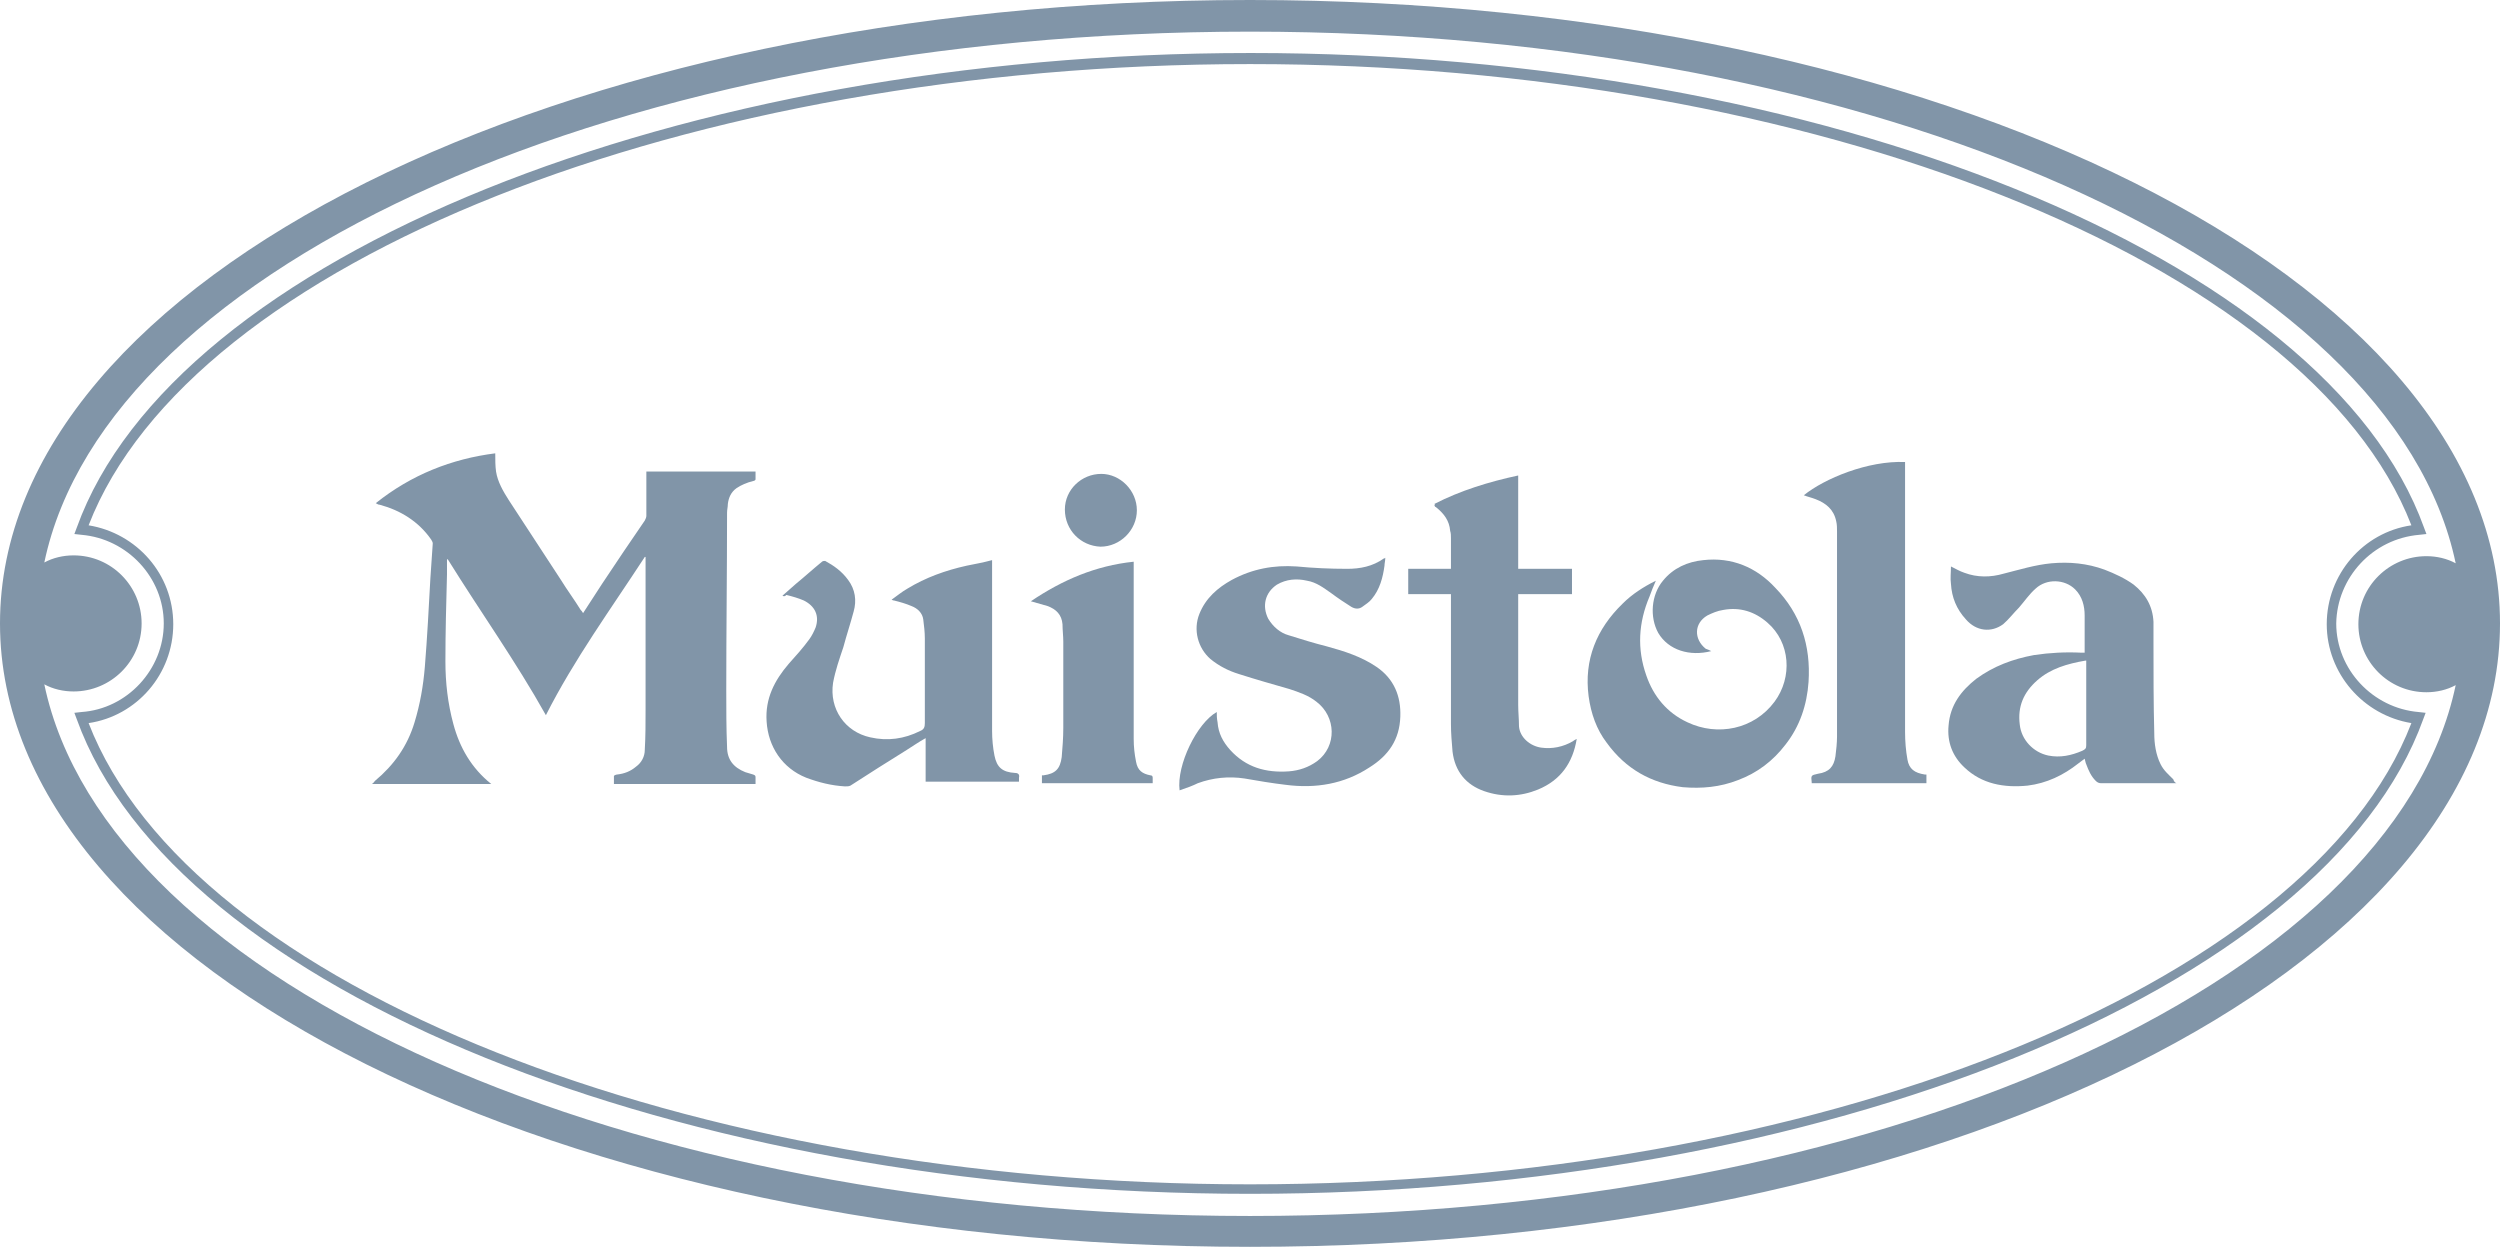 <?xml version="1.0" encoding="UTF-8" standalone="no"?>
<!DOCTYPE svg PUBLIC "-//W3C//DTD SVG 1.1//EN" "http://www.w3.org/Graphics/SVG/1.1/DTD/svg11.dtd">
<svg width="100%" height="100%" viewBox="0 0 316 158" version="1.1" xmlns="http://www.w3.org/2000/svg" xmlns:xlink="http://www.w3.org/1999/xlink" xml:space="preserve" xmlns:serif="http://www.serif.com/" style="fill-rule:evenodd;clip-rule:evenodd;stroke-linejoin:round;stroke-miterlimit:1.414;">
    <g transform="matrix(1,0,0,1,-52,-19.1)">
        <path d="M356.8,85.5C350.7,86.4 346.1,91.7 346.1,98C346.1,104.2 350.7,109.5 356.8,110.5C344,143.8 281.2,168.8 210,168.8C138.9,168.8 76.1,143.8 63.2,110.5C69.3,109.6 73.9,104.3 73.9,98C73.9,91.7 69.3,86.5 63.2,85.5C76.1,52.2 138.9,27.2 210,27.2C281.1,27.2 343.9,52.2 356.8,85.5M357.8,86.7L358.7,86.6L358.4,85.8C346.1,51.6 282.3,25.8 210.1,25.8C137.9,25.8 74,51.6 61.7,85.8L61.4,86.6L62.3,86.7C68.1,87.2 72.7,92.1 72.7,97.9C72.7,103.7 68.1,108.7 62.3,109.1L61.4,109.2L61.7,110C74,144.2 137.8,170 210,170C282.2,170 346,144.2 358.3,110L358.6,109.2L357.7,109.1C351.9,108.6 347.3,103.7 347.3,97.9C347.4,92.1 351.9,87.2 357.8,86.7M362.4,90.3C361.3,89.7 360,89.4 358.7,89.4C354,89.4 350.1,93.2 350.1,98C350.1,102.7 353.9,106.6 358.7,106.6C360,106.6 361.3,106.3 362.4,105.7C354.5,143.4 289.3,172.8 210,172.8C130.7,172.8 65.5,143.3 57.6,105.6C58.7,106.2 60,106.5 61.3,106.5C66,106.5 69.9,102.7 69.9,97.9C69.9,93.2 66.1,89.3 61.3,89.3C60,89.3 58.7,89.6 57.6,90.2C65.5,52.5 130.7,23.1 210,23.1C289.3,23.1 354.5,52.6 362.4,90.3M368,97.9C368,54.4 297.3,19.1 210,19.1C122.7,19.1 52,54.4 52,97.9C52,141.4 122.7,176.7 210,176.7C297.3,176.7 368,141.5 368,97.9" style="fill:rgb(129,149,168);fill-rule:nonzero;"/>
    </g>
    <g transform="matrix(1,0,0,1,-52,-19.1)">
        <path d="M114.6,76.4C114.6,77.2 114.6,78 114.7,78.7C114.9,80 115.6,81.2 116.3,82.3C118.5,85.7 120.7,89 122.9,92.4C123.7,93.7 124.6,94.9 125.4,96.2C125.5,96.3 125.6,96.4 125.7,96.6C126.5,95.4 127.3,94.1 128.1,92.9C129.9,90.2 131.7,87.5 133.5,84.9C133.6,84.7 133.7,84.5 133.7,84.3C133.7,82.6 133.7,80.8 133.7,79.1L133.7,78.7L147.5,78.7C147.5,79 147.5,79.4 147.5,79.7C147.5,79.8 147.3,79.9 147.2,79.9C146.4,80.1 145.7,80.4 145.1,80.8C144.4,81.3 144.1,82 144,82.8C144,83.2 143.9,83.5 143.9,83.9C143.9,91.4 143.8,98.8 143.8,106.3C143.8,108.7 143.8,111.1 143.9,113.5C143.9,115.1 144.7,116.1 146.2,116.7C146.5,116.8 146.9,116.9 147.2,117C147.5,117.1 147.5,117.2 147.5,117.4C147.5,117.7 147.5,117.9 147.5,118.2L129.6,118.2C129.6,117.9 129.6,117.5 129.6,117.2C129.6,117.1 129.9,117 130,117C130.9,116.9 131.7,116.6 132.4,116C133.1,115.5 133.5,114.7 133.5,113.9C133.6,112.2 133.6,110.5 133.6,108.8C133.6,102.5 133.6,96.2 133.6,89.9L133.6,89.5L133.5,89.5C129.2,96.1 124.6,102.4 121,109.5C117.2,102.7 112.7,96.4 108.6,89.8L108.5,89.8C108.5,90.4 108.5,91.1 108.5,91.7C108.4,95.4 108.3,99 108.3,102.7C108.3,105.4 108.6,108 109.3,110.6C110.1,113.6 111.6,116.2 114.1,118.2L99,118.2C99.2,118.1 99.3,117.9 99.4,117.8C101.8,115.8 103.5,113.4 104.4,110.4C105.1,108.1 105.5,105.8 105.7,103.4C106,99.7 106.2,95.9 106.4,92.2C106.5,90.7 106.6,89.2 106.7,87.8C106.7,87.6 106.6,87.5 106.5,87.3C104.9,85 102.6,83.6 100,82.9C99.8,82.9 99.7,82.8 99.5,82.7C104,79.1 109.1,77.1 114.6,76.4" style="fill:rgb(129,149,168);fill-rule:nonzero;"/>
    </g>
    <g transform="matrix(1,0,0,1,-52,-19.1)">
        <path d="M150.9,94.4C151.5,93.9 152,93.4 152.6,92.9C153.7,92 154.8,91 155.9,90.1C156,90 156.2,90 156.3,90C157.4,90.6 158.4,91.3 159.2,92.4C160.1,93.6 160.3,95 159.9,96.4C159.5,97.9 159,99.4 158.6,100.9C158.1,102.4 157.6,103.8 157.3,105.4C156.8,108.7 158.8,111.6 162,112.3C164.2,112.8 166.3,112.5 168.3,111.5C168.8,111.3 168.9,111 168.9,110.5C168.9,106.9 168.9,103.4 168.9,99.8C168.9,99 168.8,98.2 168.7,97.4C168.6,96.6 168,96 167.2,95.7C166.5,95.4 165.8,95.2 165,95C164.9,95 164.9,95 164.7,94.9C165.4,94.4 166,93.9 166.7,93.5C169,92.1 171.5,91.2 174.2,90.6C175.2,90.4 176.3,90.2 177.4,89.9L177.4,111.5C177.4,112.5 177.5,113.6 177.7,114.6C178,116.1 178.7,116.7 180.3,116.8C180.7,116.8 180.9,117 180.8,117.4C180.8,117.6 180.8,117.7 180.8,117.9L169,117.9L169,112.4C168.1,112.9 167.4,113.4 166.6,113.9C164.2,115.4 161.8,116.9 159.5,118.4C159.3,118.5 159.1,118.5 158.8,118.5C157.1,118.4 155.5,118 153.9,117.4C150.9,116.2 149.1,113.5 148.9,110.3C148.7,107.4 149.9,105.1 151.7,103C152.6,102 153.5,101 154.3,99.9C154.6,99.5 154.9,98.9 155.1,98.4C155.6,96.9 155,95.7 153.6,95C152.9,94.7 152.2,94.5 151.4,94.3C151.2,94.5 151.1,94.5 150.9,94.4" style="fill:rgb(129,149,168);fill-rule:nonzero;"/>
    </g>
    <g transform="matrix(1,0,0,1,-52,-19.1)">
        <path d="M315.6,102.6C313.3,103 311.2,103.6 309.5,105.1C307.8,106.6 307,108.4 307.3,110.7C307.5,112.6 309,114.2 310.9,114.6C312.4,114.9 313.8,114.6 315.2,114C315.6,113.8 315.7,113.7 315.7,113.3C315.7,109.9 315.7,106.5 315.7,103.1L315.7,102.6L315.6,102.6ZM327.1,118.1L326.6,118.1C323.6,118.1 320.6,118.1 317.6,118.1C317.3,118.1 317.1,118 316.9,117.8C316.3,117.2 316,116.5 315.7,115.7C315.6,115.5 315.6,115.3 315.5,115C315.2,115.2 315,115.4 314.7,115.6C312.8,117.1 310.7,118.1 308.3,118.4C305.3,118.7 302.5,118.2 300.3,116.1C298.8,114.7 298.1,112.9 298.3,110.8C298.5,108.2 299.9,106.4 301.8,104.9C304,103.3 306.4,102.4 309.1,101.9C311.1,101.6 313.1,101.5 315.1,101.6C315.2,101.6 315.4,101.6 315.5,101.6L315.5,96.9C315.5,95.7 315.2,94.5 314.3,93.6C313,92.3 310.7,92.2 309.3,93.5C308.5,94.2 307.9,95.1 307.2,95.9C306.5,96.6 305.9,97.4 305.2,98C303.7,99.1 301.8,98.9 300.5,97.4C299.3,96.1 298.7,94.6 298.6,92.9C298.5,92.2 298.6,91.5 298.6,90.7C299.2,91 299.7,91.3 300.3,91.5C301.9,92.1 303.6,92.1 305.3,91.6C307.3,91.1 309.2,90.5 311.3,90.3C313.6,90.1 315.8,90.3 318,91.1C319.3,91.6 320.6,92.2 321.7,93C323.2,94.2 324.1,95.7 324.2,97.7C324.2,98.5 324.2,99.3 324.2,100.2C324.2,104.1 324.2,108 324.3,111.8C324.3,113.1 324.5,114.5 325.1,115.7C325.5,116.5 326.1,117 326.7,117.6C326.8,117.9 326.9,118 327.1,118.1" style="fill:rgb(129,149,168);fill-rule:nonzero;"/>
    </g>
    <g transform="matrix(1,0,0,1,-52,-19.1)">
        <path d="M268.3,101.4C265.6,102.1 262.9,101.3 261.6,99.1C260.5,97.1 260.7,94.3 262.2,92.5C263.5,90.9 265.3,90.1 267.3,89.9C270.9,89.5 274,90.8 276.4,93.4C279.6,96.7 280.9,100.7 280.6,105.3C280.4,108.2 279.5,110.9 277.7,113.2C276.1,115.3 274.1,116.8 271.7,117.7C269.4,118.6 267.1,118.8 264.7,118.6C260.7,118.1 257.5,116.3 255.1,113C253.8,111.3 253.1,109.3 252.8,107.1C252.2,102.5 253.8,98.6 257.1,95.4C258.3,94.2 259.7,93.3 261.3,92.5C261,93.2 260.7,93.9 260.5,94.5C259.1,97.8 258.9,101.1 260.1,104.5C261,107.1 262.7,109.2 265.3,110.4C269.1,112.2 273.7,111.3 276.3,107.8C278.6,104.7 278.3,100.3 275.4,97.8C273.8,96.4 271.9,95.8 269.8,96.2C269.1,96.3 268.4,96.6 267.8,96.9C266.1,97.9 266.1,99.9 267.6,101.1C267.9,101.2 268.1,101.3 268.3,101.4" style="fill:rgb(129,149,168);fill-rule:nonzero;"/>
    </g>
    <g transform="matrix(1,0,0,1,-52,-19.1)">
        <path d="M233.3,82.8C236.6,81.1 240.2,80 243.9,79.2L243.9,91L250.7,91L250.7,94.2L243.9,94.2L243.9,108.2C243.9,109.1 244,110 244,110.9C244.1,112.3 245.4,113.4 246.8,113.6C248.2,113.8 249.6,113.5 250.8,112.8C250.9,112.7 251.1,112.6 251.3,112.5C250.8,115.5 249.3,117.7 246.4,118.9C244.2,119.8 241.9,119.9 239.6,119.1C237.3,118.3 235.9,116.6 235.6,114.1C235.5,112.9 235.4,111.8 235.4,110.6L235.4,94.2L230,94.2L230,91L235.4,91C235.4,89.7 235.4,88.4 235.4,87.1C235.4,86.8 235.4,86.5 235.3,86.2C235.2,84.9 234.5,84 233.5,83.2C233.4,83.2 233.4,83.1 233.3,83C233.4,82.9 233.4,82.9 233.3,82.8" style="fill:rgb(129,149,168);fill-rule:nonzero;"/>
    </g>
    <g transform="matrix(1,0,0,1,-52,-19.1)">
        <path d="M201.1,119C200.7,115.8 203.3,110.5 205.8,109.1C205.8,109.5 205.8,109.9 205.9,110.4C206,111.8 206.6,112.9 207.5,113.9C209.5,116.1 212,116.8 214.9,116.6C216.2,116.5 217.4,116.1 218.5,115.3C221,113.4 220.9,109.7 218.4,107.8C217.4,107 216.2,106.6 215,106.2C212.9,105.6 210.8,105 208.6,104.3C207.3,103.9 206.1,103.3 205,102.4C203.4,101 202.8,98.7 203.6,96.7C204.4,94.7 205.9,93.4 207.7,92.4C210.3,91 213,90.5 215.9,90.7C218,90.9 220.1,91 222.3,91C223.9,91 225.5,90.7 226.9,89.7C226.9,89.7 227,89.7 227.1,89.6C227.1,90 227,90.3 227,90.6C226.8,92.1 226.4,93.6 225.4,94.8C225.1,95.2 224.6,95.5 224.2,95.8C223.8,96.1 223.3,96.1 222.8,95.8C222,95.3 221.1,94.7 220.3,94.1C219.3,93.4 218.4,92.7 217.2,92.5C215.9,92.2 214.6,92.3 213.4,93C211.9,94 211.5,95.7 212.3,97.3C212.9,98.3 213.8,99.1 214.9,99.4C216.5,99.9 218.1,100.4 219.7,100.8C221.9,101.4 224.1,102.1 226,103.4C228.2,104.9 229.1,107.1 229,109.7C228.9,112.6 227.5,114.6 225.1,116.1C221.9,118.2 218.3,118.8 214.5,118.3C212.8,118.1 211,117.8 209.3,117.5C207.3,117.2 205.3,117.4 203.4,118.1C202.8,118.4 202,118.7 201.1,119" style="fill:rgb(129,149,168);fill-rule:nonzero;"/>
    </g>
    <g transform="matrix(1,0,0,1,-52,-19.1)">
        <path d="M292.8,77.5L292.8,111.6C292.8,112.8 292.9,114 293.1,115.1C293.3,116.3 294,116.8 295.3,117C295.4,117 295.4,117 295.5,117L295.5,118.1L281,118.1L281,118C280.9,117.1 280.9,117.1 281.8,116.9C283.2,116.7 283.8,116 284,114.7C284.1,113.9 284.2,113 284.2,112.2C284.2,103.6 284.2,94.9 284.2,86.3C284.2,85.9 284.2,85.4 284.1,85C283.8,83.5 282.8,82.7 281.5,82.2C281,82 280.5,81.9 280,81.7C282.6,79.6 288.1,77.3 292.8,77.5" style="fill:rgb(129,149,168);fill-rule:nonzero;"/>
    </g>
    <g transform="matrix(1,0,0,1,-52,-19.1)">
        <path d="M195.3,90.1L195.3,112.5C195.3,113.5 195.4,114.4 195.6,115.4C195.8,116.5 196.4,116.9 197.4,117.1C197.6,117.1 197.7,117.2 197.7,117.4C197.7,117.6 197.7,117.9 197.7,118.1L183.7,118.1L183.7,117.1C183.8,117.1 183.8,117.1 183.9,117.1C185.4,116.9 186,116.3 186.2,114.8C186.3,113.6 186.4,112.4 186.4,111.1C186.4,107.5 186.4,103.8 186.4,100.2C186.4,99.5 186.3,98.7 186.3,98C186.2,96.8 185.5,96.1 184.4,95.7C183.7,95.5 183,95.3 182.3,95.1C186.3,92.4 190.5,90.6 195.3,90.1" style="fill:rgb(129,149,168);fill-rule:nonzero;"/>
    </g>
    <g transform="matrix(1,0,0,1,-52,-19.1)">
        <path d="M186.6,83.5C186.6,81 188.7,79 191.2,79C193.6,79 195.7,81.1 195.7,83.6C195.7,86.1 193.6,88.2 191.1,88.2C188.6,88.1 186.6,86.1 186.6,83.5" style="fill:rgb(129,149,168);fill-rule:nonzero;"/>
    </g>
</svg>
